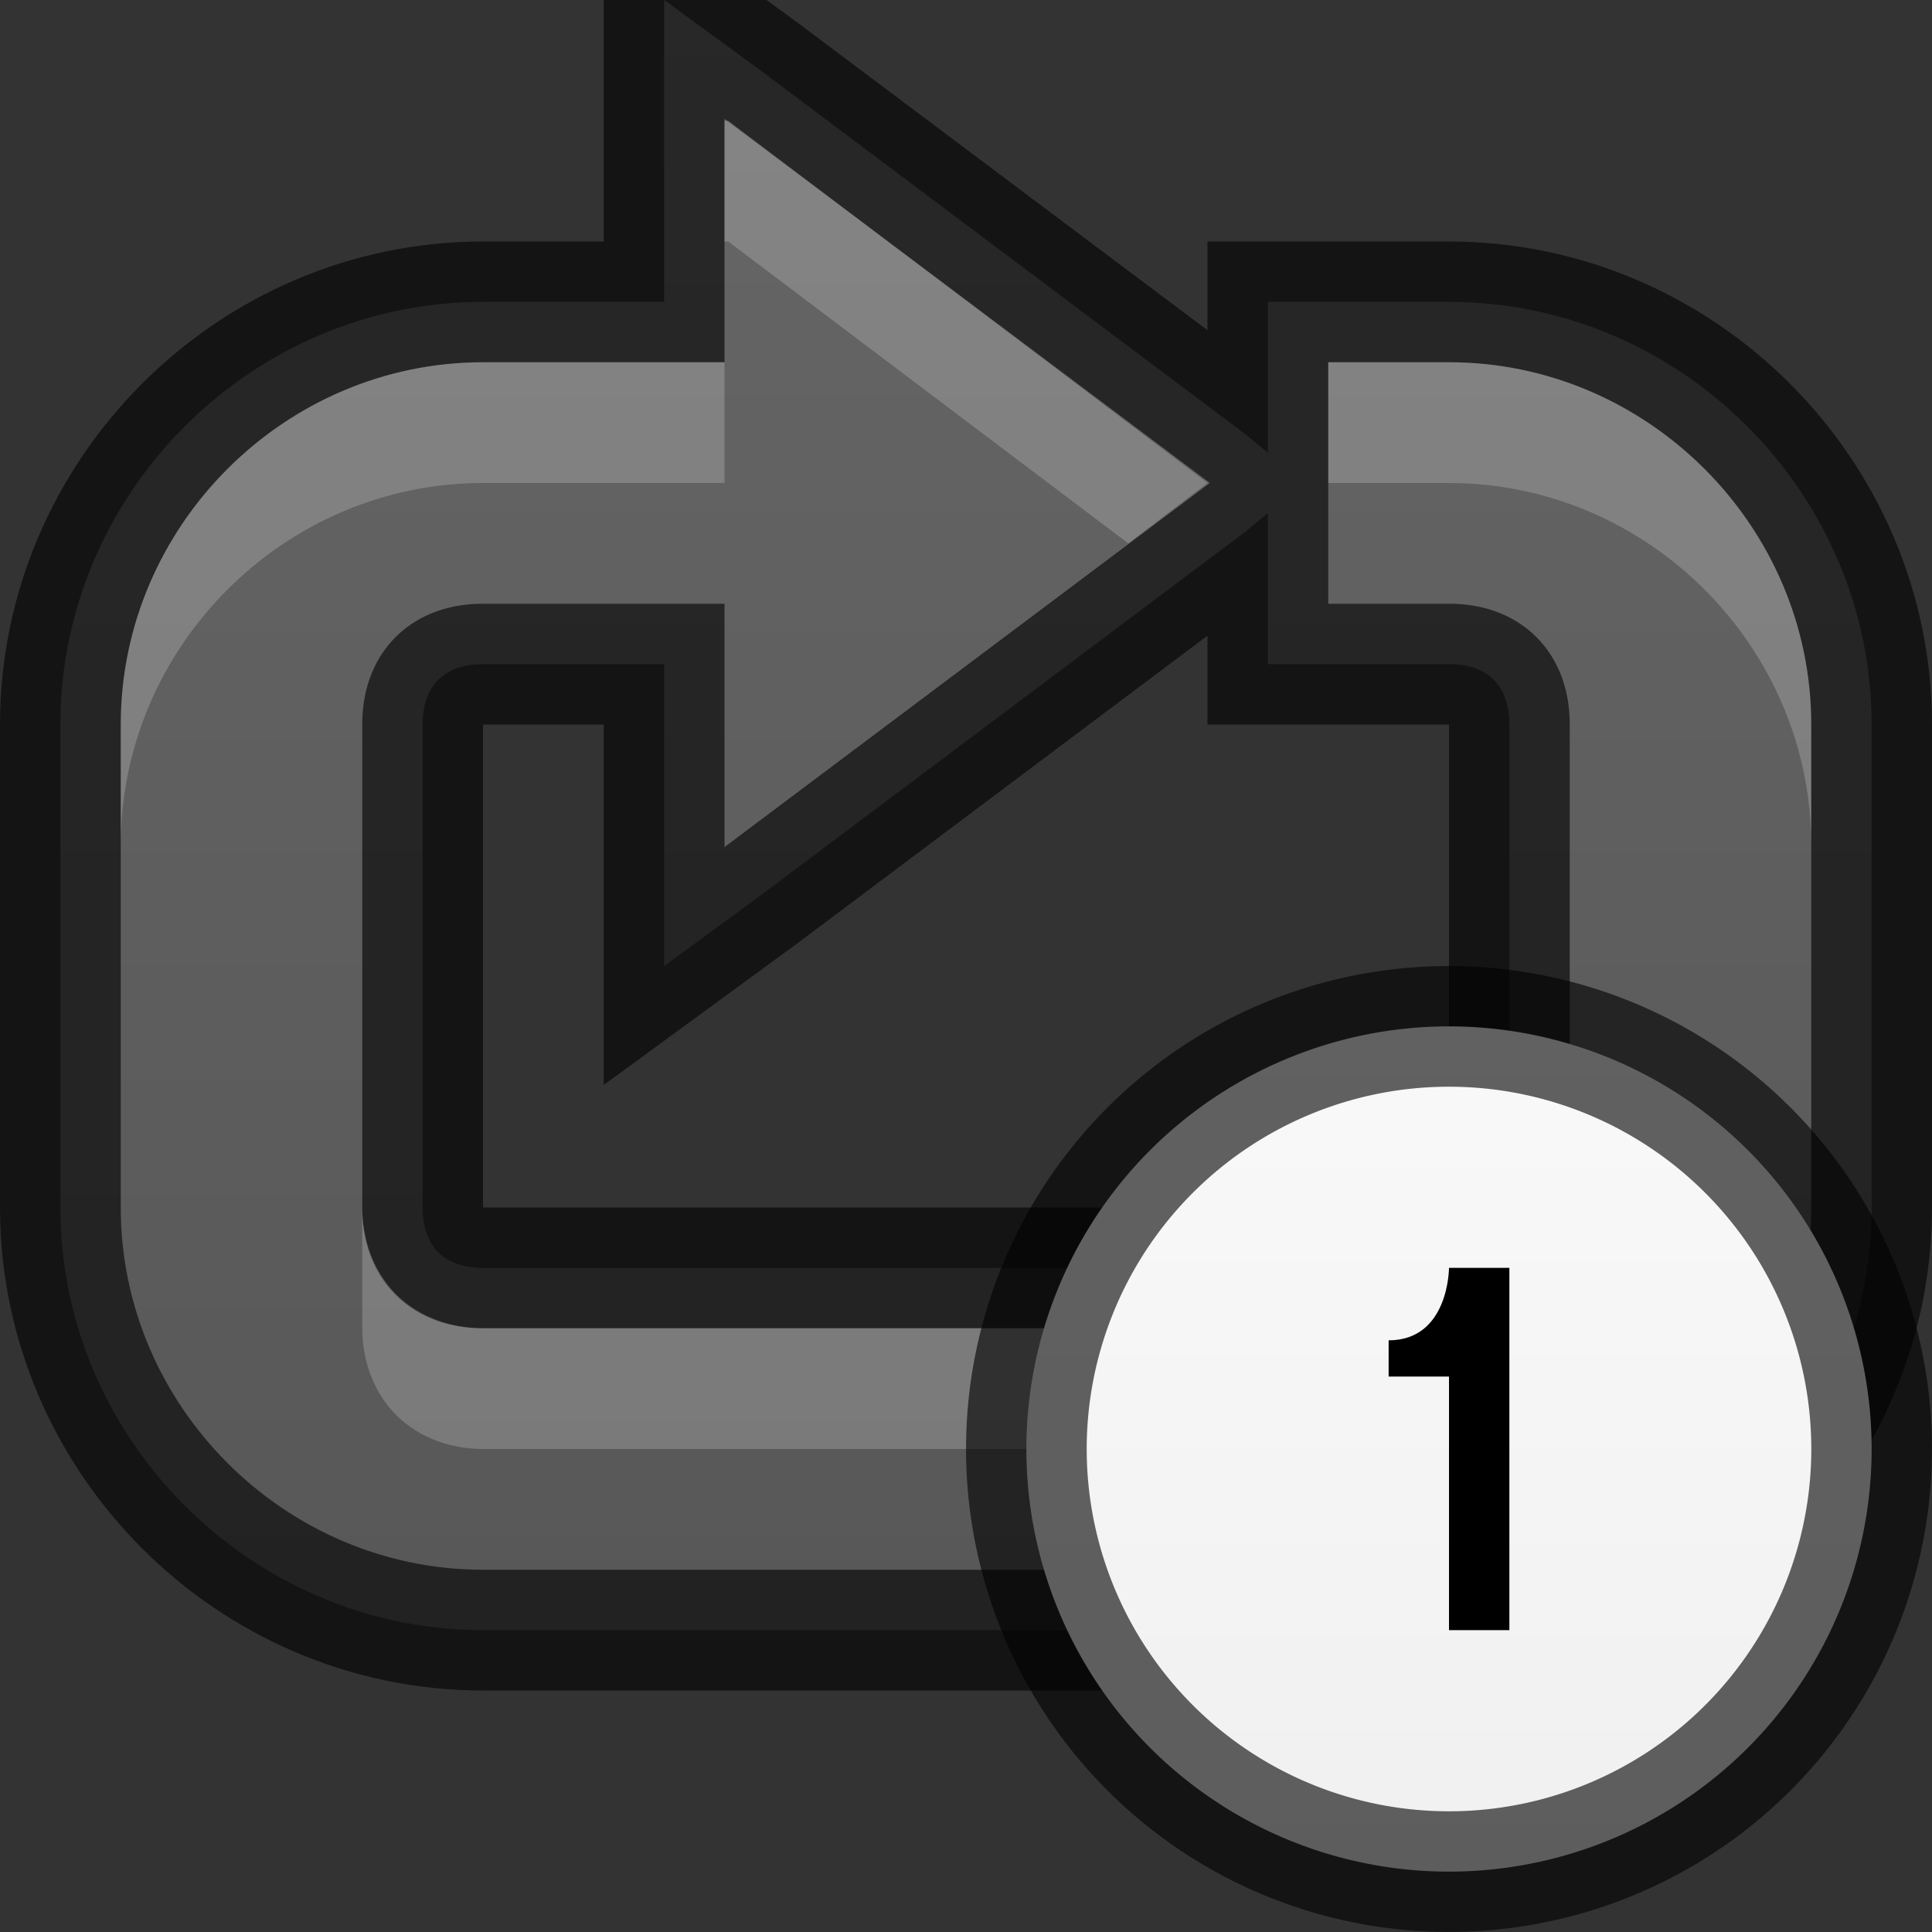<?xml version="1.0" encoding="UTF-8" standalone="no"?>
<!-- Created with Inkscape (http://www.inkscape.org/) -->
<svg id="svg5400" xmlns:rdf="http://www.w3.org/1999/02/22-rdf-syntax-ns#" xmlns="http://www.w3.org/2000/svg" height="16px" width="16px" version="1.1" xmlns:cc="http://creativecommons.org/ns#" xmlns:xlink="http://www.w3.org/1999/xlink" xmlns:dc="http://purl.org/dc/elements/1.1/">
 <rect width="100%" height="100%" fill="#333333" stroke="none"/>
 <defs id="defs5402">
  <linearGradient id="linearGradient3959" gradientUnits="userSpaceOnUse" x2="8" y1="16" x1="8">
   <stop id="stop3823" style="stop-color:#555" offset="0"/>
   <stop id="stop3825" style="stop-color:#666" offset="1"/>
  </linearGradient>
  <linearGradient id="linearGradient3085" y2="13" gradientUnits="userSpaceOnUse" y1="13" x2="15" x1="11">
   <stop id="stop3864-8-6-6-6" style="stop-color:#f0f0f0" offset="0"/>
   <stop id="stop3866-9-1-7-6" style="stop-color:#f9f9f9" offset="1"/>
  </linearGradient>
 </defs>
 <g id="layer1">
  <path id="path3991-1" style="block-progression:tb;text-indent:0;color:#000000;text-transform:none;fill:url(#linearGradient3959)" d="m5.5 0v1 1.5h-1.5c-1.919 0-3.5 1.581-3.5 3.5v4c0 1.919 1.581 3.5 3.5 3.5h1 0.656 3.344 3c1.919 0 3.5-1.581 3.5-3.5v-4c0-1.919-1.581-3.5-3.5-3.5h-0.25-0.75-0.5v0.5 0.5 0.25l-0.188-0.156-3.999-3-0.812-0.594zm5 4.25v0.25 0.5 0.5h0.5 0.75 0.25c0.321 0 0.5 0.179 0.5 0.5v4c0 0.321-0.179 0.5-0.5 0.5h-3-3.344-0.656-1c-0.321 0-0.5-0.179-0.5-0.5v-4c0-0.321 0.179-0.5 0.5-0.5h1.5v1.5 1l0.812-0.594 3.999-3 0.188-0.156z"/>
  <path id="path3951" style="opacity:.61;block-progression:tb;text-indent:0;color:#000000;stroke:#000;text-transform:none;fill:none" d="m5.5 0v1 1.5h-1.5c-1.919 0-3.5 1.581-3.5 3.5v4c0 1.919 1.581 3.5 3.5 3.5h1 0.656 3.344 3c1.919 0 3.5-1.581 3.5-3.5v-4c0-1.919-1.581-3.5-3.5-3.5h-0.25-0.75-0.5v0.5 0.5 0.25l-0.188-0.156-3.999-3-0.812-0.594zm5 4.25v0.25 0.5 0.5h0.5 0.75 0.25c0.321 0 0.5 0.179 0.5 0.5v4c0 0.321-0.179 0.5-0.5 0.5h-3-3.344-0.656-1c-0.321 0-0.5-0.179-0.5-0.5v-4c0-0.321 0.179-0.5 0.5-0.5h1.5v1.5 1l0.812-0.594 3.999-3 0.188-0.156z"/>
  <path id="path3998" style="opacity:.2;block-progression:tb;text-indent:0;color:#000000;text-transform:none;fill:#fff" d="m6 1v1h0.031l3.313 2.5 0.656-0.5-3.969-3h-0.031zm-2 2c-1.645 0-3 1.355-3 3v1c0-1.645 1.355-3 3-3h1.5 0.5v-0.5-0.5h-0.5-1.5zm7 0v0.188 0.312 0.25 0.25h0.75 0.25c1.645 0 3 1.355 3 3v-1c0-1.645-1.355-3-3-3h-0.25-0.75zm-8 7v1c0 0.253 0.085 0.522 0.281 0.719 0.196 0.196 0.465 0.281 0.719 0.281h1 0.656 3.344 3c0.253 0 0.522-0.085 0.719-0.281 0.196-0.197 0.281-0.466 0.281-0.719v-1c0 0.253-0.085 0.522-0.281 0.719-0.197 0.196-0.466 0.281-0.719 0.281h-3-3.344-0.656-1c-0.253 0-0.522-0.085-0.719-0.281-0.196-0.197-0.281-0.466-0.281-0.719z"/>
  <path id="path3042" style="fill:url(#linearGradient3085)" d="m15 13a2 2 0 1 1 -4 0 2 2 0 1 1 4 0z" transform="matrix(0,-1.75,1.75,0,-10.75,34.75)"/>
  <path id="path3814" style="opacity:.61;stroke:#000;stroke-width:.571;fill:none" d="m15 13a2 2 0 1 1 -4 0 2 2 0 1 1 4 0z" transform="matrix(1.75,0,0,1.75,-10.75,-10.75)"/>
  <path id="path5102" style="color:#bebebe" d="m12 10.5h0.5v3h-0.5v-2.1h-0.5v-0.3c0.5 0 0.5-0.6 0.5-0.6z"/>
 </g>
</svg>
